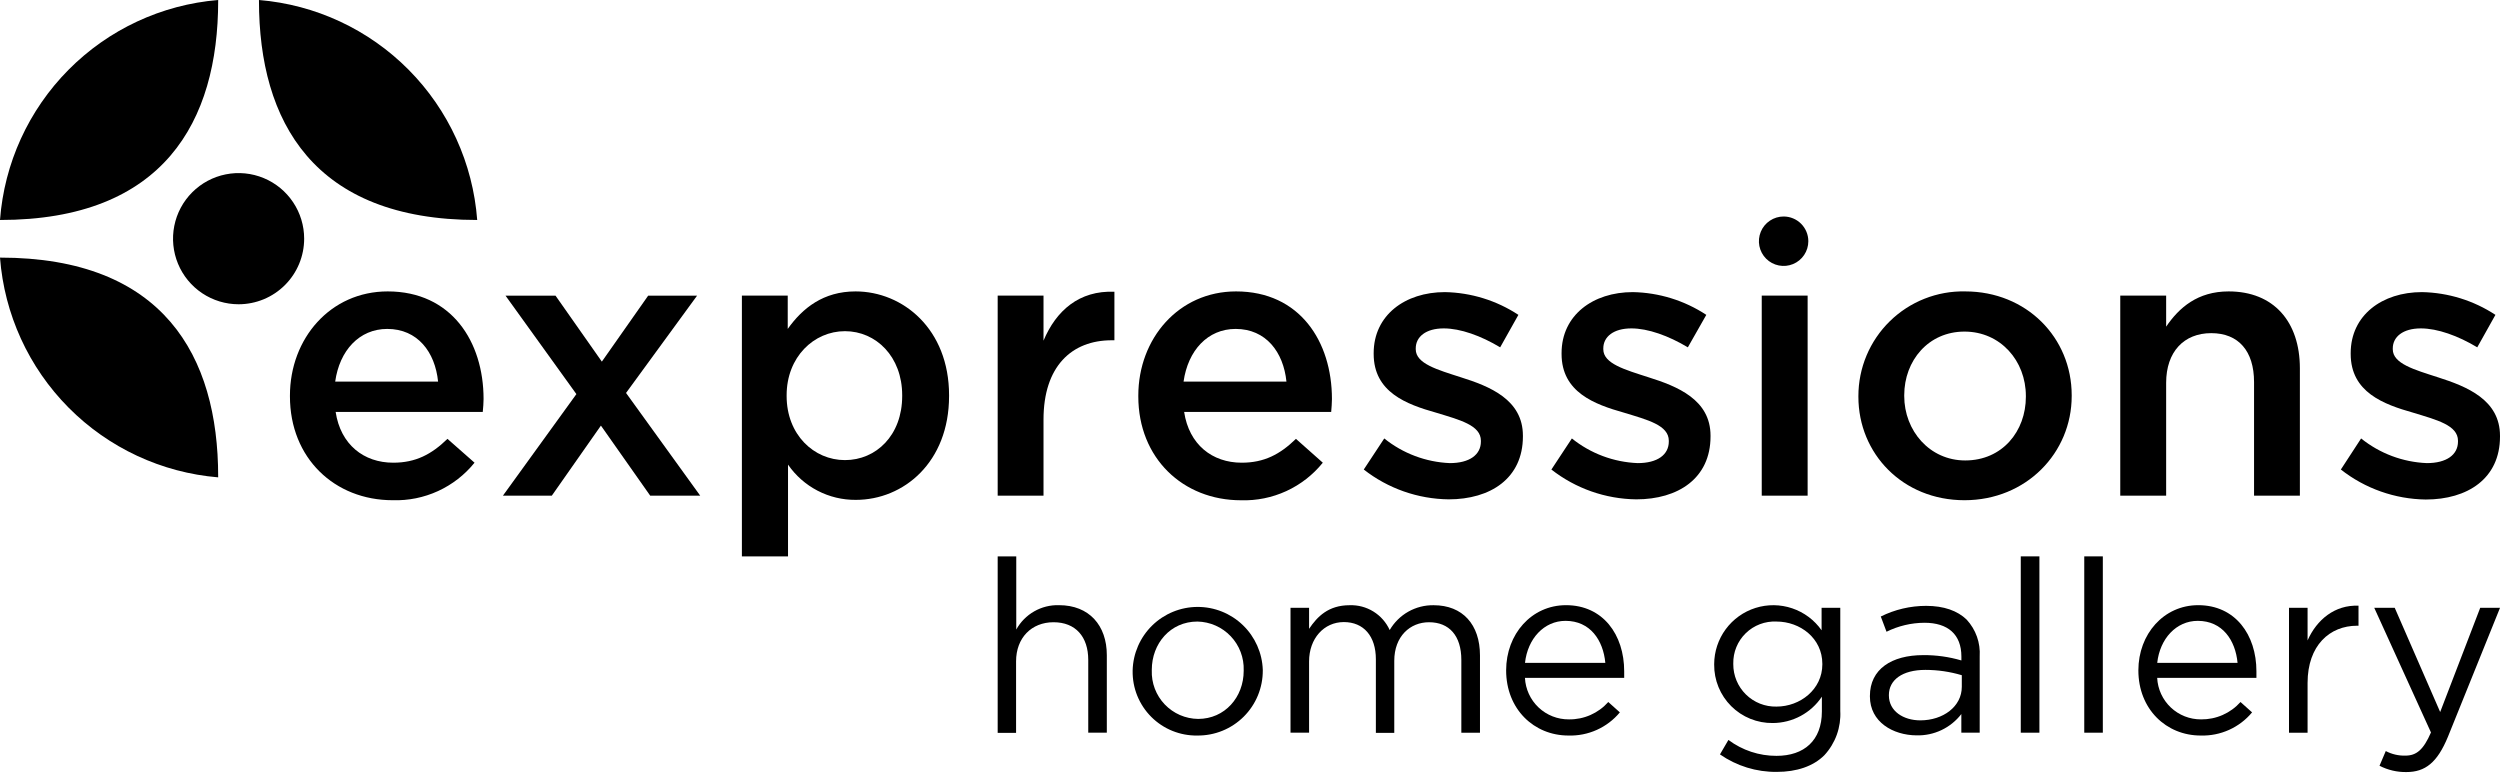 <svg width="250" height="78" viewBox="0 0 250 78" fill="none" xmlns="http://www.w3.org/2000/svg">
<g clip-path="url(#clip0_2_965)">
<path d="M28.994 39.636V39.561C28.994 33.842 33.045 29.141 38.768 29.141C45.134 29.141 48.357 34.143 48.357 39.903C48.357 40.319 48.317 40.736 48.276 41.194H33.565C34.057 44.453 36.372 46.27 39.324 46.27C41.563 46.27 43.154 45.437 44.746 43.885L47.454 46.27C46.473 47.485 45.223 48.456 43.803 49.107C42.383 49.758 40.832 50.071 39.271 50.022C33.461 50.022 28.994 45.819 28.994 39.636ZM43.809 38.16C43.508 35.202 41.76 32.892 38.727 32.892C35.926 32.892 33.953 35.051 33.519 38.16H43.809Z" fill="black"/>
<path d="M57.639 39.41L50.555 29.57H55.555L60.185 36.163L64.814 29.57H69.705L62.604 39.295L70.023 49.57H65.023L60.092 42.56L55.179 49.57H50.289L57.639 39.41Z" fill="black"/>
<path d="M74.189 29.558H78.773V32.892C80.254 30.808 82.338 29.141 85.555 29.141C90.277 29.141 94.907 32.892 94.907 39.526V39.602C94.907 46.236 90.358 49.987 85.584 49.987C84.252 49.998 82.937 49.682 81.755 49.068C80.573 48.453 79.559 47.558 78.802 46.461V55.637H74.189V29.558ZM90.219 39.602V39.526C90.219 35.659 87.604 33.118 84.496 33.118C81.388 33.118 78.663 35.7 78.663 39.526V39.602C78.663 43.468 81.388 46.01 84.496 46.01C87.604 46.01 90.219 43.544 90.219 39.602Z" fill="black"/>
<path d="M99.768 29.558H104.351V34.067C105.601 31.075 107.916 29.025 111.441 29.176V34.027H111.174C107.158 34.027 104.351 36.643 104.351 41.952V49.57H99.768V29.558Z" fill="black"/>
<path d="M99.768 55.637H101.626V62.954C102.046 62.194 102.668 61.565 103.422 61.135C104.176 60.705 105.035 60.491 105.902 60.517C108.917 60.517 110.682 62.543 110.682 65.512V73.269H108.825V65.993C108.825 63.677 107.563 62.224 105.353 62.224C103.142 62.224 101.608 63.793 101.608 66.132V73.287H99.768V55.637Z" fill="black"/>
<path d="M113.264 67.081V67.035C113.308 65.342 114.01 63.732 115.22 62.548C116.431 61.364 118.055 60.698 119.749 60.692C121.442 60.686 123.071 61.34 124.29 62.516C125.509 63.691 126.223 65.296 126.279 66.989V67.035C126.284 67.895 126.118 68.747 125.791 69.542C125.464 70.338 124.981 71.06 124.372 71.666C123.763 72.273 123.039 72.752 122.242 73.076C121.446 73.4 120.593 73.562 119.734 73.553C118.88 73.567 118.032 73.409 117.241 73.089C116.45 72.769 115.731 72.293 115.127 71.689C114.524 71.085 114.048 70.366 113.727 69.575C113.407 68.783 113.25 67.935 113.264 67.081ZM124.369 67.081V67.035C124.39 66.409 124.286 65.786 124.064 65.201C123.842 64.615 123.505 64.08 123.075 63.626C122.644 63.172 122.127 62.808 121.555 62.556C120.982 62.303 120.365 62.167 119.739 62.155C117.037 62.155 115.179 64.355 115.179 66.989V67.035C115.157 67.66 115.259 68.283 115.481 68.867C115.703 69.452 116.04 69.986 116.471 70.439C116.903 70.891 117.42 71.253 117.993 71.503C118.566 71.752 119.184 71.884 119.809 71.892C122.488 71.892 124.369 69.715 124.369 67.081Z" fill="black"/>
<path d="M129.051 60.783H130.908V62.884C131.73 61.657 132.841 60.522 134.959 60.522C135.799 60.492 136.628 60.712 137.342 61.154C138.056 61.596 138.623 62.241 138.97 63.006C139.416 62.238 140.058 61.603 140.831 61.166C141.605 60.73 142.48 60.507 143.368 60.522C146.261 60.522 147.998 62.45 147.998 65.547V73.275H146.134V65.993C146.134 63.573 144.925 62.224 142.899 62.224C141.018 62.224 139.427 63.625 139.427 66.085V73.287H137.587V65.923C137.587 63.608 136.36 62.207 134.381 62.207C132.401 62.207 130.908 63.845 130.908 66.143V73.269H129.051V60.783Z" fill="black"/>
<path d="M156.893 71.938C157.635 71.948 158.37 71.798 159.049 71.498C159.728 71.198 160.335 70.756 160.828 70.201L161.985 71.237C161.36 71.989 160.571 72.588 159.68 72.989C158.789 73.39 157.818 73.583 156.841 73.553C153.409 73.553 150.614 70.925 150.614 67.035C150.614 63.411 153.148 60.517 156.603 60.517C160.295 60.517 162.419 63.463 162.419 67.133C162.419 67.301 162.419 67.492 162.419 67.787H152.495C152.55 68.913 153.039 69.975 153.858 70.748C154.678 71.522 155.766 71.948 156.893 71.938ZM160.533 66.288C160.319 64.013 159.017 62.085 156.551 62.085C154.404 62.085 152.761 63.868 152.5 66.288H160.533Z" fill="black"/>
<path d="M113.831 39.642V39.561C113.831 33.842 117.881 29.141 123.605 29.141C129.971 29.141 133.194 34.143 133.194 39.903C133.194 40.319 133.153 40.742 133.119 41.194H118.414C118.906 44.453 121.215 46.27 124.172 46.27C126.412 46.27 128.003 45.437 129.594 43.885L132.28 46.27C131.298 47.486 130.049 48.458 128.629 49.11C127.209 49.761 125.658 50.076 124.097 50.027C118.298 50.027 113.831 45.819 113.831 39.642ZM128.645 38.16C128.344 35.208 126.597 32.892 123.564 32.892C120.763 32.892 118.796 35.051 118.356 38.16H128.645Z" fill="black"/>
<path d="M136.377 46.953L138.426 43.845C140.292 45.346 142.59 46.211 144.982 46.311C146.95 46.311 148.09 45.477 148.09 44.152V44.076C148.09 42.519 145.966 41.987 143.617 41.269C140.659 40.435 137.367 39.225 137.367 35.393V35.312C137.367 31.52 140.509 29.211 144.49 29.211C147.106 29.259 149.654 30.047 151.84 31.486L150.017 34.733C148.09 33.575 146.041 32.84 144.375 32.84C142.592 32.84 141.574 33.674 141.574 34.843V34.924C141.574 36.366 143.732 36.968 146.082 37.726C148.975 38.635 152.291 39.961 152.291 43.567V43.642C152.291 47.851 149.033 49.935 144.867 49.935C141.787 49.898 138.804 48.851 136.377 46.953Z" fill="black"/>
<path d="M155.139 46.953L157.187 43.845C159.061 45.352 161.37 46.217 163.773 46.311C165.741 46.311 166.881 45.477 166.881 44.152V44.076C166.881 42.519 164.757 41.987 162.407 41.269C159.45 40.435 156.157 39.225 156.157 35.393V35.312C156.157 31.52 159.3 29.211 163.281 29.211C165.897 29.259 168.445 30.047 170.631 31.486L168.785 34.733C166.852 33.575 164.803 32.84 163.136 32.84C161.354 32.84 160.33 33.674 160.33 34.843V34.924C160.33 36.366 162.494 36.968 164.844 37.726C167.737 38.635 171.053 39.961 171.053 43.567V43.642C171.053 47.851 167.795 49.935 163.628 49.935C160.548 49.898 157.566 48.851 155.139 46.953Z" fill="black"/>
<path d="M176.174 29.558H180.763V49.57H176.174V29.558ZM180.833 24.122C180.833 24.611 180.688 25.089 180.416 25.495C180.145 25.902 179.759 26.219 179.307 26.406C178.856 26.593 178.359 26.642 177.88 26.546C177.4 26.451 176.96 26.216 176.614 25.87C176.269 25.524 176.033 25.084 175.938 24.604C175.843 24.125 175.892 23.628 176.079 23.176C176.266 22.724 176.582 22.338 176.989 22.067C177.395 21.795 177.873 21.65 178.362 21.65C179.017 21.65 179.646 21.911 180.109 22.374C180.572 22.838 180.833 23.466 180.833 24.122Z" fill="black"/>
<path d="M185.839 39.677V39.602C185.839 38.209 186.117 36.83 186.656 35.546C187.196 34.262 187.986 33.098 188.982 32.124C189.977 31.15 191.156 30.384 192.451 29.872C193.746 29.359 195.13 29.111 196.522 29.141C202.662 29.141 207.17 33.772 207.17 39.526V39.602C207.17 45.286 202.628 50.022 196.447 50.022C190.266 50.022 185.839 45.361 185.839 39.677ZM202.587 39.677V39.602C202.587 36.076 200.047 33.159 196.447 33.159C192.847 33.159 190.423 36.053 190.423 39.526V39.602C190.423 43.075 192.963 46.045 196.522 46.045C200.232 46.045 202.587 43.127 202.587 39.677Z" fill="black"/>
<path d="M212.026 29.558H216.615V32.666C217.905 30.768 219.757 29.141 222.865 29.141C227.373 29.141 229.988 32.175 229.988 36.834V49.57H225.405V38.206C225.405 35.098 223.848 33.315 221.123 33.315C218.397 33.315 216.615 35.173 216.615 38.282V49.57H212.026V29.558Z" fill="black"/>
<path d="M234.086 46.953L236.111 43.845C237.982 45.35 240.286 46.214 242.685 46.311C244.658 46.311 245.799 45.477 245.799 44.152V44.076C245.799 42.519 243.675 41.992 241.319 41.269C238.368 40.435 235.069 39.225 235.069 35.393V35.312C235.069 31.52 238.218 29.211 242.193 29.211C244.809 29.26 247.357 30.048 249.543 31.486L247.726 34.733C245.799 33.575 243.75 32.84 242.083 32.84C240.301 32.84 239.277 33.674 239.277 34.849V34.924C239.277 36.366 241.435 36.968 243.785 37.726C246.707 38.658 250 39.984 250 43.584V43.66C250 47.868 246.742 49.952 242.575 49.952C239.493 49.911 236.51 48.858 234.086 46.953Z" fill="black"/>
<path d="M171.997 75.44L172.842 73.993C174.23 75.031 175.918 75.59 177.651 75.585C180.4 75.585 182.188 74.062 182.188 71.145V69.669C181.649 70.475 180.92 71.137 180.065 71.596C179.21 72.055 178.256 72.298 177.286 72.303C176.515 72.314 175.749 72.17 175.033 71.88C174.318 71.591 173.668 71.161 173.121 70.616C172.574 70.071 172.142 69.422 171.85 68.708C171.557 67.994 171.41 67.228 171.418 66.456V66.41C171.423 65.156 171.826 63.935 172.569 62.926C173.312 61.916 174.358 61.169 175.553 60.792C176.749 60.416 178.034 60.43 179.221 60.832C180.409 61.234 181.438 62.003 182.159 63.029V60.783H184.028V71.099C184.072 71.905 183.954 72.712 183.681 73.471C183.408 74.231 182.984 74.928 182.437 75.521C181.326 76.633 179.659 77.189 177.68 77.189C175.65 77.211 173.663 76.6 171.997 75.44ZM182.234 66.433V66.386C182.234 63.822 180.012 62.155 177.651 62.155C177.086 62.128 176.522 62.217 175.994 62.417C175.465 62.617 174.983 62.924 174.578 63.318C174.172 63.712 173.852 64.185 173.637 64.708C173.422 65.231 173.317 65.792 173.328 66.358V66.41C173.325 66.975 173.435 67.535 173.652 68.057C173.869 68.579 174.189 69.052 174.592 69.448C174.995 69.844 175.473 70.156 175.999 70.364C176.524 70.572 177.086 70.672 177.651 70.659C180.012 70.659 182.234 68.945 182.234 66.433Z" fill="black"/>
<path d="M186.991 69.646V69.599C186.991 66.913 189.161 65.512 192.326 65.512C193.617 65.501 194.902 65.681 196.14 66.045V65.657C196.14 63.434 194.786 62.276 192.448 62.276C191.131 62.283 189.833 62.59 188.652 63.174L188.079 61.651C189.488 60.95 191.041 60.585 192.616 60.586C194.381 60.586 195.752 61.072 196.667 61.964C197.121 62.456 197.47 63.034 197.694 63.665C197.918 64.296 198.011 64.966 197.969 65.634V73.269H196.134V71.405C195.607 72.09 194.925 72.64 194.145 73.01C193.364 73.381 192.507 73.561 191.643 73.536C189.305 73.518 186.991 72.204 186.991 69.646ZM196.18 68.679V67.521C194.997 67.168 193.769 66.989 192.535 66.989C190.22 66.989 188.889 68.002 188.889 69.501V69.547C188.889 71.116 190.341 72.036 192.031 72.036C194.305 72.036 196.18 70.659 196.18 68.679Z" fill="black"/>
<path d="M202.077 55.637H203.941V73.269H202.077V55.637Z" fill="black"/>
<path d="M208.426 55.637H210.283V73.269H208.426V55.637Z" fill="black"/>
<path d="M220.11 71.938C220.853 71.946 221.589 71.796 222.268 71.496C222.948 71.197 223.556 70.755 224.051 70.201L225.208 71.237C224.583 71.989 223.794 72.588 222.903 72.989C222.012 73.39 221.041 73.583 220.064 73.553C216.632 73.553 213.837 70.925 213.837 67.035C213.837 63.411 216.372 60.517 219.821 60.517C223.519 60.517 225.642 63.463 225.642 67.133C225.642 67.301 225.642 67.492 225.642 67.787H215.718C215.773 68.912 216.261 69.973 217.079 70.746C217.898 71.52 218.984 71.947 220.11 71.938ZM223.756 66.288C223.542 64.013 222.24 62.085 219.774 62.085C217.627 62.085 215.984 63.868 215.723 66.288H223.756Z" fill="black"/>
<path d="M228.9 60.783H230.758V64.042C231.672 61.97 233.484 60.47 235.851 60.569V62.572H235.712C232.98 62.572 230.758 64.528 230.758 68.297V73.275H228.9V60.783Z" fill="black"/>
<path d="M237.952 76.575L238.577 75.105C239.18 75.424 239.856 75.582 240.539 75.562C241.644 75.562 242.344 74.983 243.097 73.246L237.425 60.783H239.474L244.017 71.203L248.021 60.783H250.001L244.792 73.68C243.727 76.262 242.524 77.206 240.637 77.206C239.704 77.22 238.782 77.003 237.952 76.575Z" fill="black"/>
<path d="M0 25.76C16.36 25.76 21.817 35.601 21.817 47.654V47.735C16.163 47.264 10.861 44.794 6.863 40.767C2.865 36.74 0.432 31.419 0 25.76H0Z" fill="black"/>
<path d="M47.72 21.998C31.36 21.998 25.897 12.157 25.897 0.075C25.897 0.075 25.897 0.023 25.897 0C31.556 0.47 36.862 2.943 40.862 6.975C44.862 11.007 47.293 16.334 47.72 21.998Z" fill="black"/>
<path d="M0 21.998C16.36 21.998 21.817 12.157 21.817 0.075V0C16.159 0.47 10.854 2.944 6.855 6.976C2.856 11.008 0.425 16.334 0 21.998H0Z" fill="black"/>
<path d="M30.416 23.867C30.416 22.57 30.032 21.302 29.311 20.224C28.591 19.145 27.567 18.304 26.369 17.808C25.171 17.311 23.852 17.181 22.58 17.435C21.308 17.688 20.14 18.312 19.223 19.23C18.306 20.147 17.682 21.316 17.429 22.588C17.176 23.86 17.306 25.179 17.802 26.377C18.298 27.576 19.139 28.6 20.217 29.321C21.295 30.041 22.563 30.426 23.86 30.426C24.721 30.426 25.573 30.256 26.369 29.927C27.164 29.597 27.887 29.114 28.496 28.505C29.105 27.896 29.588 27.173 29.917 26.377C30.247 25.581 30.416 24.729 30.416 23.867Z" fill="black"/>
</g>
<defs>
<clipPath id="clip0_2_965">
<rect width="250" height="77.206" fill="white"/>
</clipPath>
</defs>
</svg>
